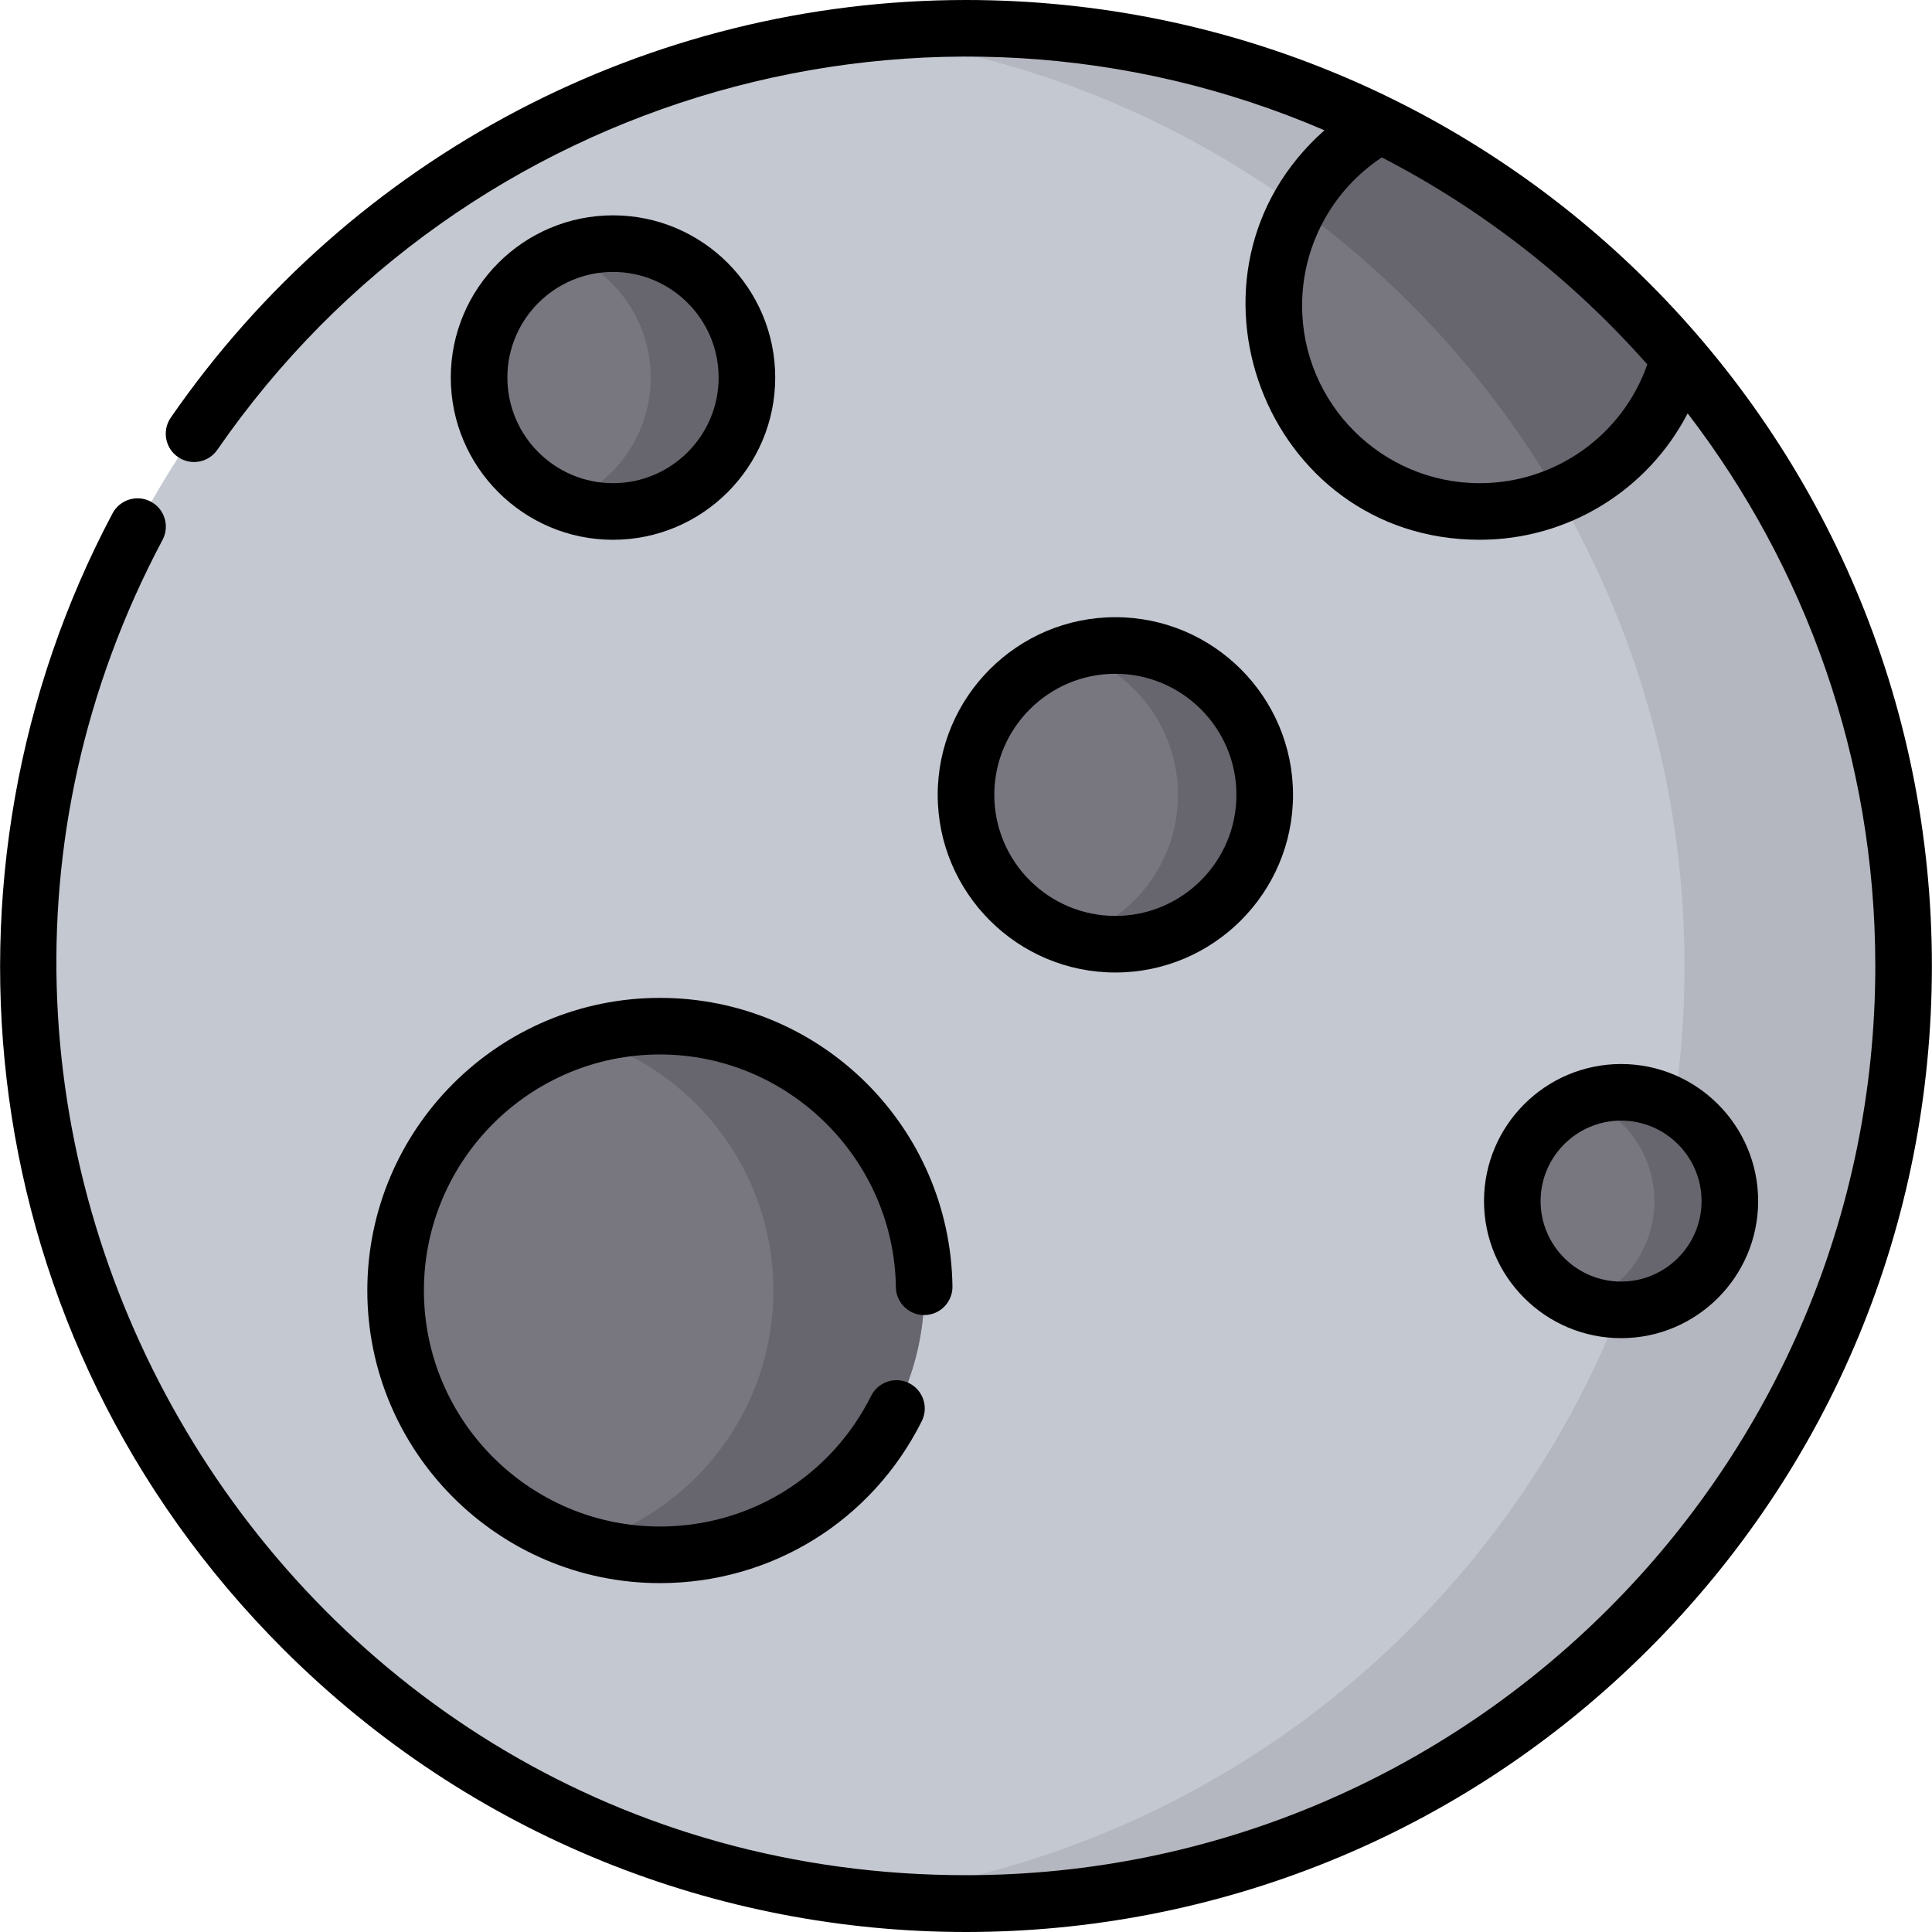 <?xml version="1.0" encoding="iso-8859-1"?>
<!-- Generator: Adobe Illustrator 21.0.0, SVG Export Plug-In . SVG Version: 6.00 Build 0)  -->
<svg xmlns="http://www.w3.org/2000/svg" xmlns:xlink="http://www.w3.org/1999/xlink" version="1.1" id="Capa_1" x="0px" y="0px" viewBox="0 0 512.057 512.057" style="enable-background:new 0 0 512.057 512.057;" xml:space="preserve" width="512" height="512">
<g>
	<circle style="fill:#C4C8D1;" cx="256.029" cy="256.029" r="248.5"/>
	<path style="fill:#B4B7BF;" d="M256.029,7.529c-9.823,0-19.507,0.589-29.033,1.697c123.561,14.381,219.467,119.383,219.467,246.803   S350.556,488.45,226.996,502.831c9.526,1.109,19.21,1.697,29.033,1.697c137.243,0,248.5-111.257,248.5-248.5   S393.271,7.529,256.029,7.529z"/>
	<path style="fill:#787780;" d="M365.992,33.141c-16.914,9.269-28.384,27.234-28.384,47.882c0,30.137,24.431,54.567,54.567,54.567   c25.418,0,46.776-17.379,52.842-40.902C423.225,69.186,396.364,48.154,365.992,33.141z"/>
	<path style="fill:#67666E;" d="M413.016,131.458c15.689-6.491,27.697-20.08,32.001-36.771c-0.001-0.002-0.003-0.003-0.004-0.005   c-17.701-20.713-38.746-38.477-62.3-52.462c-0.013-0.008-0.026-0.016-0.04-0.024c-1.793-1.064-3.601-2.106-5.423-3.127   c-0.025-0.014-0.05-0.028-0.074-0.042c-1.819-1.017-3.651-2.013-5.498-2.985c-0.02-0.011-0.041-0.021-0.061-0.032   c-1.86-0.979-3.734-1.936-5.622-2.869c-0.001,0-0.002-0.001-0.003-0.002c-9.225,5.056-16.825,12.702-21.833,21.956   C372.078,75.442,395.597,101.457,413.016,131.458z"/>
	<circle style="fill:#787780;" cx="429.65" cy="318.365" r="28.829"/>
	<path style="fill:#67666E;" d="M429.65,289.537c-3.516,0-6.884,0.631-10,1.784c10.992,4.066,18.829,14.639,18.829,27.045   s-7.837,22.979-18.829,27.045c3.116,1.152,6.484,1.784,10,1.784c15.922,0,28.829-12.907,28.829-28.829   S445.571,289.537,429.65,289.537z"/>
	<circle style="fill:#787780;" cx="295.616" cy="210.695" r="39.587"/>
	<path style="fill:#67666E;" d="M295.616,171.108c-4,0-7.86,0.599-11.5,1.702c16.253,4.928,28.087,20.022,28.087,37.885   s-11.834,32.957-28.087,37.885c3.64,1.104,7.5,1.702,11.5,1.702c21.863,0,39.587-17.724,39.587-39.587   S317.479,171.108,295.616,171.108z"/>
	<circle style="fill:#787780;" cx="162.469" cy="100.096" r="35.494"/>
	<path style="fill:#67666E;" d="M162.469,64.602c-4.496,0-8.792,0.844-12.75,2.369c13.302,5.124,22.744,18.018,22.744,33.125   s-9.442,28.001-22.744,33.125c3.958,1.525,8.254,2.369,12.75,2.369c19.603,0,35.494-15.891,35.494-35.494   S182.072,64.602,162.469,64.602z"/>
	<circle style="fill:#787780;" cx="174.91" cy="342.064" r="70.055"/>
	<path style="fill:#67666E;" d="M174.91,272.008c-6.952,0-13.661,1.027-20,2.913c28.943,8.609,50.055,35.404,50.055,67.142   s-21.113,58.533-50.055,67.142c6.339,1.886,13.048,2.913,20,2.913c38.69,0,70.055-31.365,70.055-70.055   C244.965,303.373,213.6,272.008,174.91,272.008z"/>
	<g>
		<path d="M465.979,318.337c0-20.032-16.297-36.329-36.328-36.329c-20.032,0-36.329,16.297-36.329,36.329    c0,20.031,16.297,36.328,36.329,36.328C449.682,354.665,465.979,338.368,465.979,318.337z M408.322,318.337    c0-11.761,9.568-21.329,21.329-21.329s21.328,9.568,21.328,21.329s-9.567,21.328-21.328,21.328S408.322,330.098,408.322,318.337z"/>
		<path d="M295.616,257.753c25.964,0,47.087-21.123,47.087-47.087s-21.123-47.087-47.087-47.087s-47.087,21.123-47.087,47.087    S269.653,257.753,295.616,257.753z M295.616,178.579c17.692,0,32.087,14.395,32.087,32.087s-14.395,32.087-32.087,32.087    s-32.087-14.395-32.087-32.087S277.924,178.579,295.616,178.579z"/>
		<path d="M162.47,143.062c23.707,0,42.994-19.287,42.994-42.994s-19.287-42.994-42.994-42.994s-42.994,19.287-42.994,42.994    S138.763,143.062,162.47,143.062z M162.47,72.073c15.436,0,27.994,12.559,27.994,27.994s-12.559,27.994-27.994,27.994    s-27.994-12.559-27.994-27.994S147.034,72.073,162.47,72.073z"/>
		<path d="M174.91,419.591c29.57,0,56.162-16.452,69.398-42.936c1.852-3.705,0.35-8.21-3.356-10.062    c-3.703-1.852-8.21-0.35-10.062,3.356c-10.679,21.367-32.13,34.641-55.98,34.641c-34.493,0-62.555-28.063-62.555-62.556    s28.062-62.556,62.555-62.556c34.008,0,62.06,27.666,62.532,61.672c0.057,4.106,3.403,7.396,7.497,7.396    c4.185,0,7.559-3.422,7.501-7.604c-0.588-42.379-35.058-76.463-77.53-76.463c-42.764,0-77.555,34.791-77.555,77.556    S132.147,419.591,174.91,419.591z"/>
		<path d="M256.03,0C171.925,0,93.132,41.38,45.26,110.69c-2.354,3.408-1.5,8.08,1.908,10.434c3.411,2.354,8.08,1.499,10.434-1.908    c65.836-95.32,189.148-129.59,293.431-84.684c-42.545,37.691-15.909,108.529,41.143,108.529c23.574,0,44.639-13.262,55.118-33.504    c31.174,40.619,49.736,91.4,49.736,146.443c0,132.888-108.112,241-241,241C73.151,497-41.011,301.361,43.077,143.093    c1.943-3.657,0.554-8.198-3.104-10.142s-8.198-0.553-10.142,3.104C-20.555,230.889-8.061,353.947,75.01,437.02    c100.046,100.044,261.981,100.056,362.039,0c48.352-48.353,74.98-112.64,74.98-181.02C512.03,114.488,397.287,0,256.03,0z     M392.176,128.062c-25.953,0-47.067-21.114-47.067-47.067c0-15.887,8.007-30.601,21.133-39.278    c26.752,13.815,50.593,32.5,70.361,54.866C430.058,115.302,412.322,128.062,392.176,128.062z"/>
	</g>
</g>















</svg>
